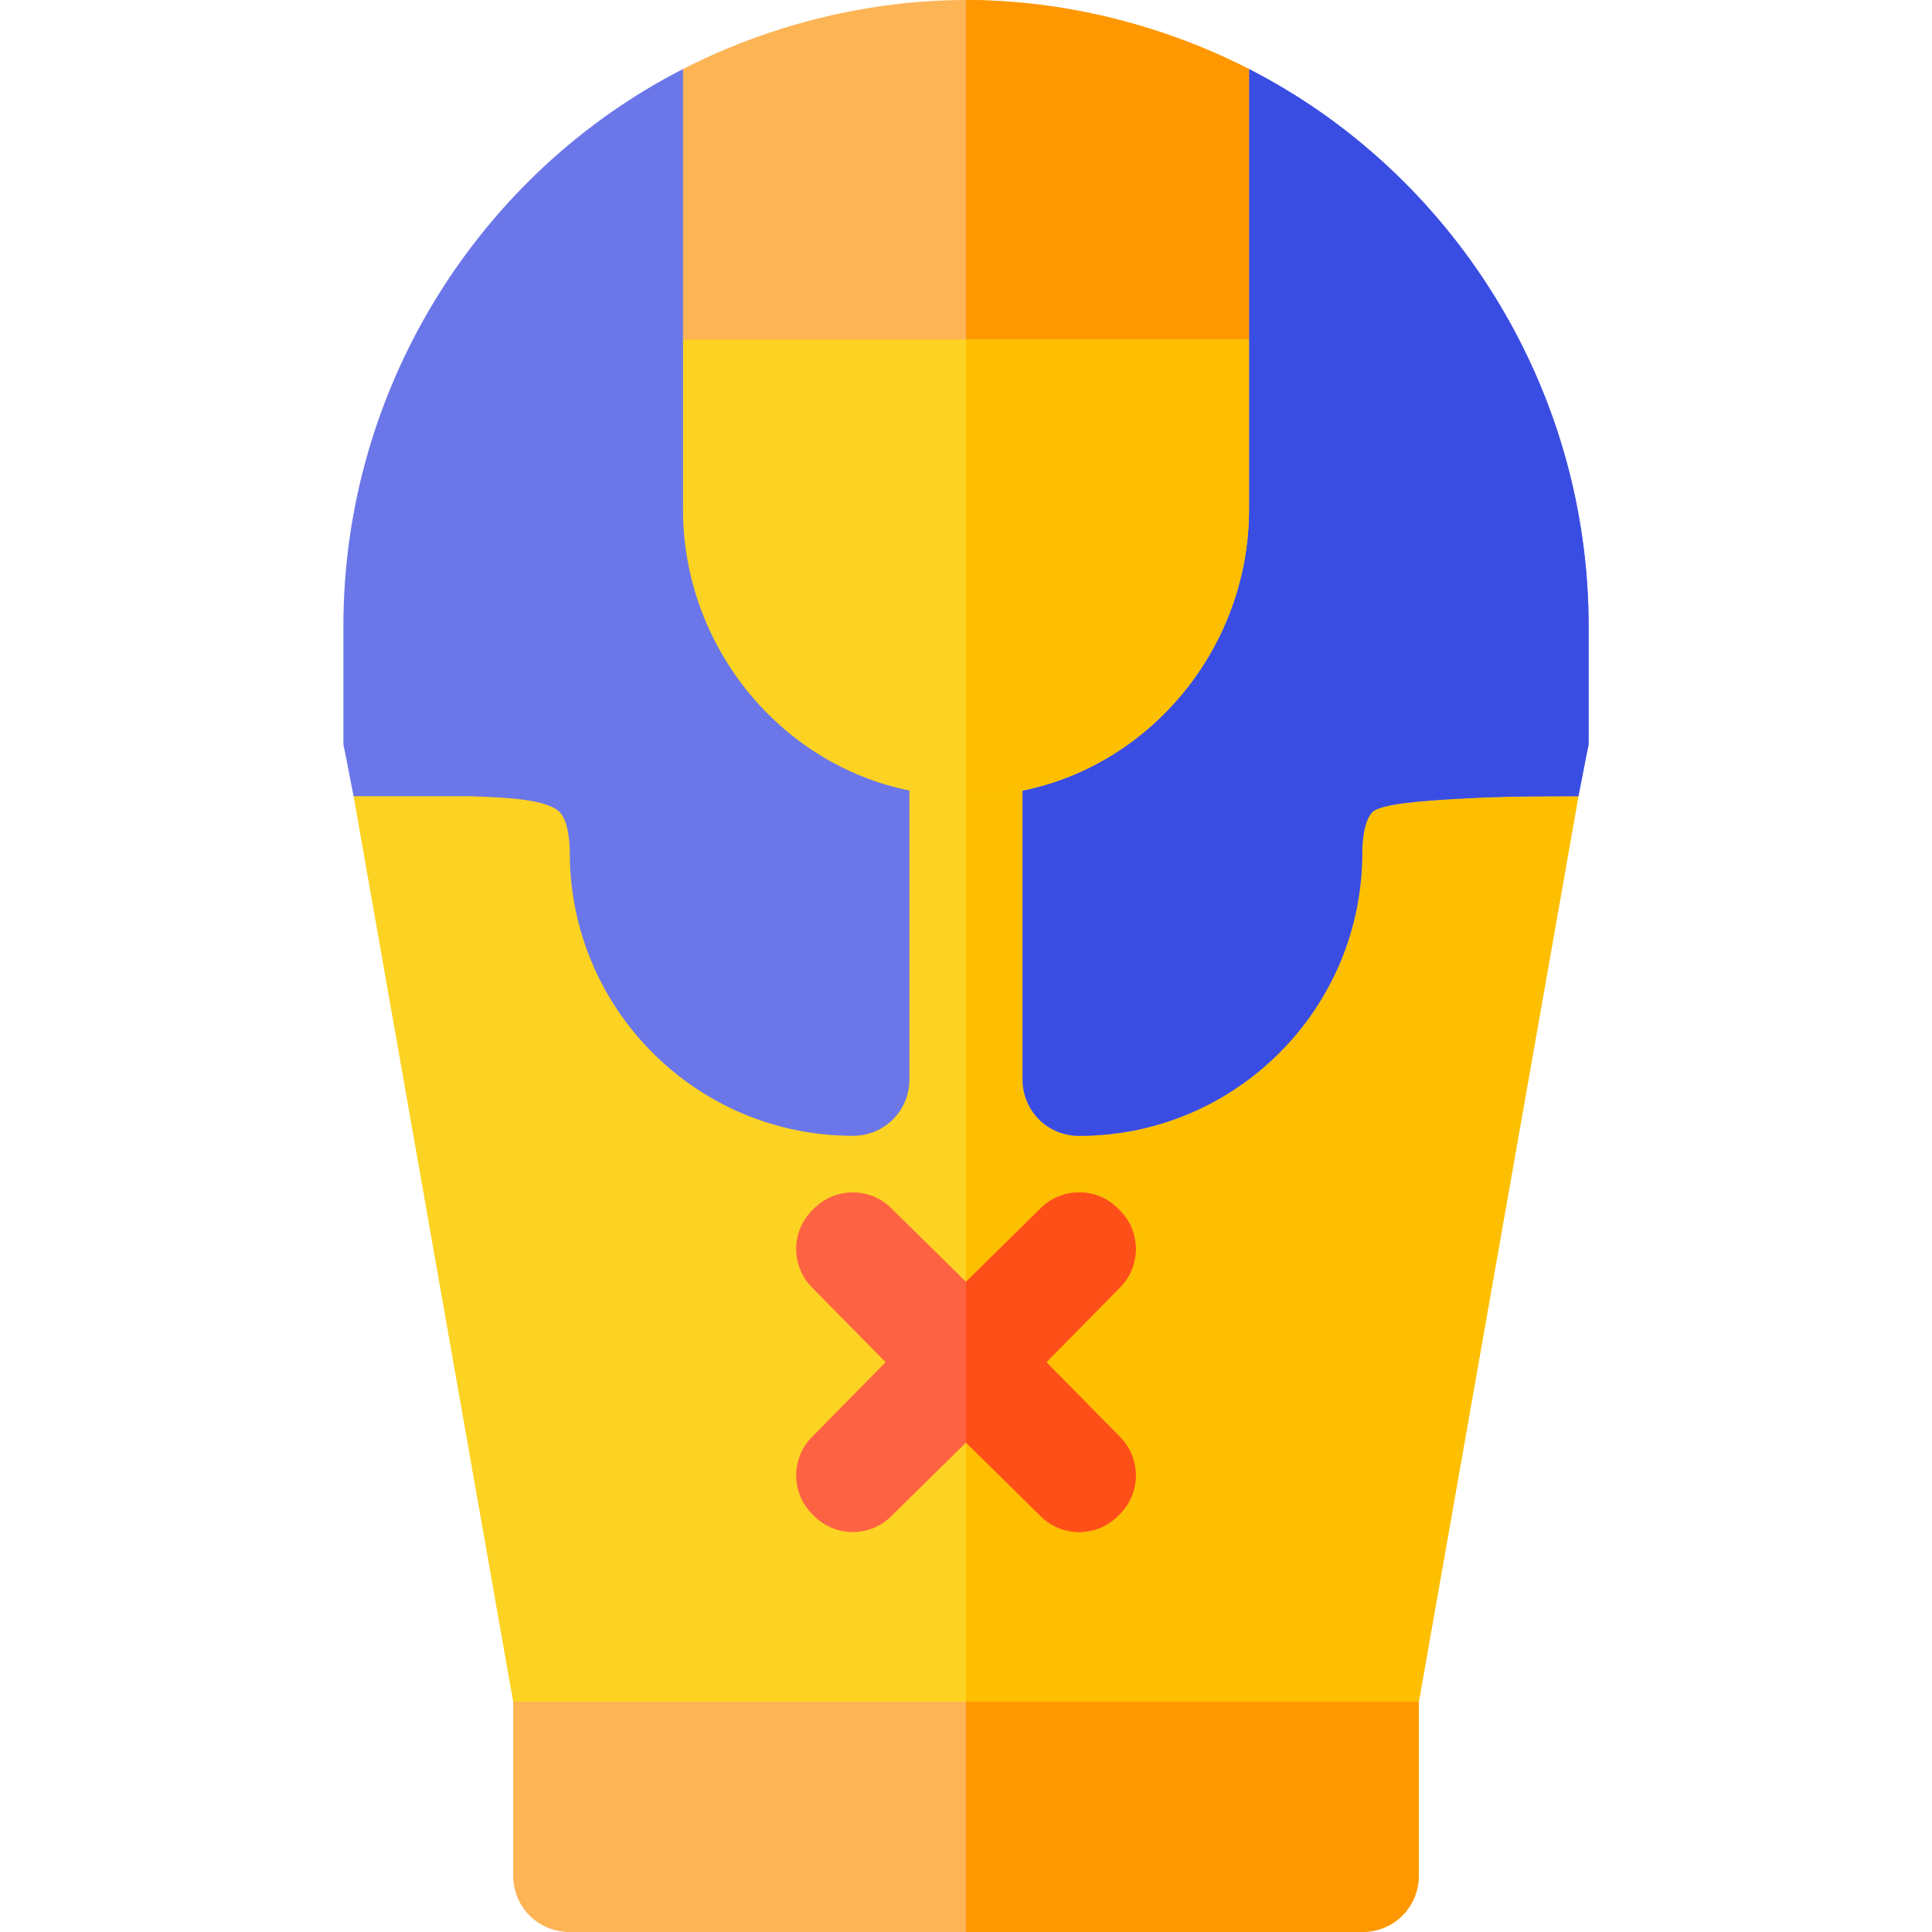 <?xml version="1.0" encoding="iso-8859-1"?>
<!-- Generator: Adobe Illustrator 19.0.0, SVG Export Plug-In . SVG Version: 6.00 Build 0)  -->
<svg xmlns="http://www.w3.org/2000/svg" xmlns:xlink="http://www.w3.org/1999/xlink" version="1.1" id="Capa_1" x="0px" y="0px" viewBox="0 0 512 512" style="enable-background:new 0 0 512 512;" xml:space="preserve">
<polygon style="fill:#FCD223;" points="418.299,211 376,451 348.701,467 160.3,467 136,451 93.701,211 103.299,181.3 408.701,181.3   "/>
<polygon style="fill:#FDBF00;" points="418.299,211 376,451 348.701,467 256,467 256,181.3 408.701,181.3 "/>
<path style="fill:#6B77E8;" d="M421,166v30c0,0.899,0,1.8-0.3,2.699L418.299,211c-8.699,0-20.099,0-30.298,0.599  c-12.001,0.601-22.202,1.501-24.3,3.602c-2.1,2.098-2.701,7.2-2.701,10.8c0,41.4-33.6,75-75,75c-8.401,0-15-6.601-15-15v-90  c-4.799,0.899-9.901,5-15,5s-10.201-3.101-15-4v89c0,8.399-6.599,15-15,15c-41.4,0-75-33.6-75-75c0-3.6-0.601-8.701-2.701-10.8  c-3.3-3.301-13.499-3.9-24.3-4.2H93.701L91.3,198.699C91,197.8,91,196.899,91,196v-30c0-63.9,36.599-120.401,90-147.7L211,135  c0,24.899,20.099,46,45,46s45-21.101,45-46l30-116.7C384.401,45.599,421,102.1,421,166z"/>
<path style="fill:#3A4DE2;" d="M421,166v30c0,0.899,0,1.8-0.3,2.699L418.299,211c-8.699,0-20.099,0-30.298,0.599  c-12.001,0.601-22.202,1.501-24.3,3.602c-2.1,2.098-2.701,7.2-2.701,10.8c0,41.4-33.6,75-75,75c-8.401,0-15-6.601-15-15v-90  c-4.799,0.899-9.901,5-15,5v-20c24.901,0,45-21.101,45-46l30-116.7C384.401,45.599,421,102.1,421,166z"/>
<path style="fill:#FD6243;" d="M296.499,380.499c6,5.7,6,15.3,0,21c-5.7,6-15.298,6-20.999,0l-19.5-19.2l-19.501,19.2  c-5.7,6-15.298,6-20.999,0c-6-5.7-6-15.3,0-21L234.699,361L215.5,341.499c-6-5.7-6-15.3,0-21c5.7-5.999,15.298-5.999,20.999,0  l19.501,19.2l19.501-19.2c5.7-5.999,15.298-5.999,20.999,0c6,5.7,6,15.3,0,21L277.301,361L296.499,380.499z"/>
<path style="fill:#FF4F19;" d="M296.499,380.499c6,5.7,6,15.3,0,21c-5.7,6-15.298,6-20.999,0l-19.5-19.2V339.7l19.501-19.2  c5.7-5.999,15.298-5.999,20.999,0c6,5.7,6,15.3,0,21L277.301,361L296.499,380.499z"/>
<g>
	<path style="fill:#FDB455;" d="M331,18.3V90l-30,30h-90l-30-30V18.3C204.401,6.299,230.799,0,256,0S307.599,6.299,331,18.3z"/>
	<path style="fill:#FDB455;" d="M376,451v46c0,8.399-6.599,15-15,15H151c-8.401,0-15-6.601-15-15v-46H376z"/>
</g>
<g>
	<path style="fill:#FF9800;" d="M376,451v46c0,8.399-6.599,15-15,15H256v-61H376z"/>
	<path style="fill:#FF9800;" d="M331,18.3V90l-30,30h-45V0C281.201,0,307.599,6.299,331,18.3z"/>
</g>
<path style="fill:#FCD223;" d="M331,90v45c0,36.299-25.8,67.599-60,74.5c-4.799,0.899-9.901,1.5-15,1.5s-10.201-0.601-15-1.5  c-34.2-6.901-60-38.202-60-74.5V90H331z"/>
<path style="fill:#FDBF00;" d="M331,90v45c0,36.299-25.8,67.599-60,74.5c-4.799,0.899-9.901,1.5-15,1.5V90H331z"/>
<g>
</g>
<g>
</g>
<g>
</g>
<g>
</g>
<g>
</g>
<g>
</g>
<g>
</g>
<g>
</g>
<g>
</g>
<g>
</g>
<g>
</g>
<g>
</g>
<g>
</g>
<g>
</g>
<g>
</g>
</svg>
